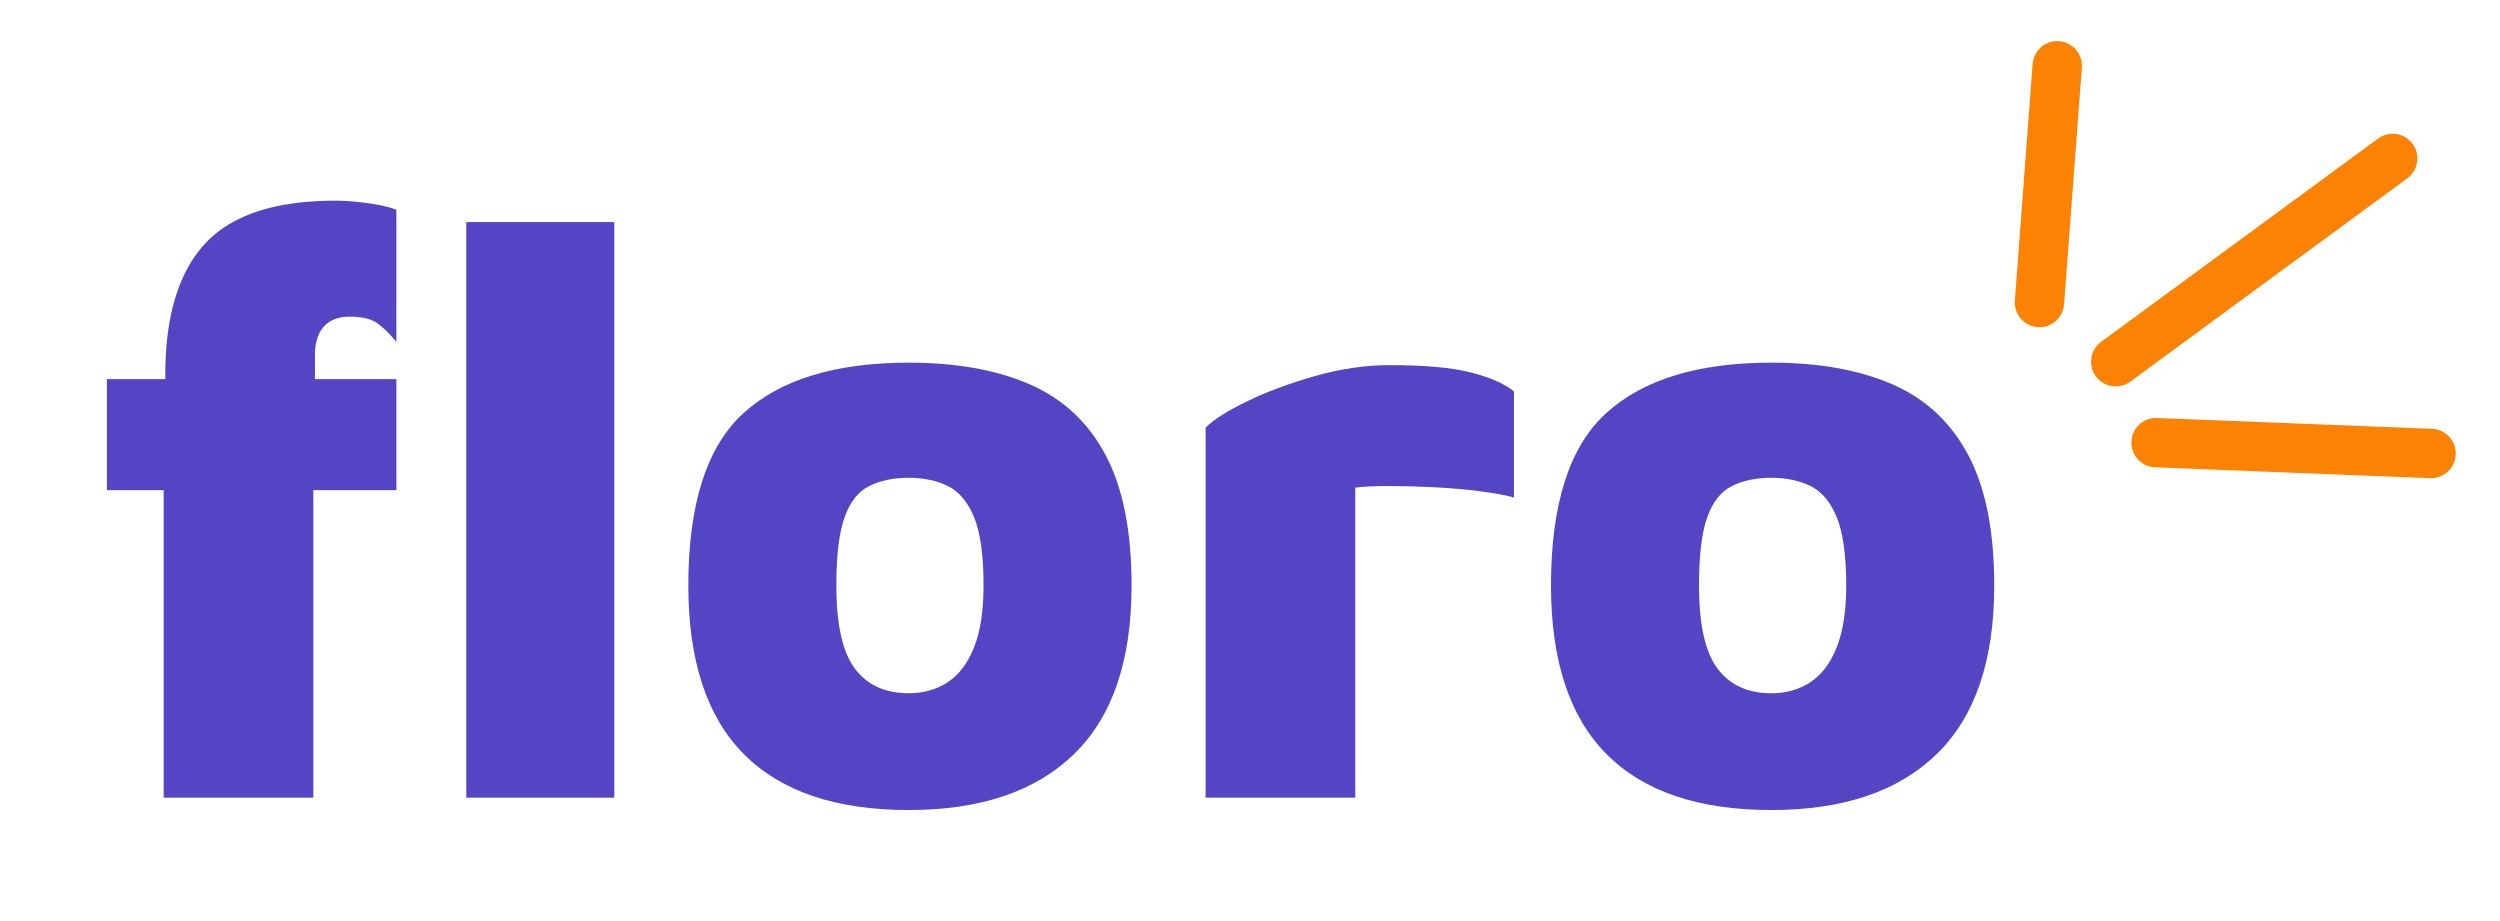 <?xml version="1.0" encoding="UTF-8"?>
<svg width="304px" height="112px" viewBox="0 0 304 112" version="1.1" xmlns="http://www.w3.org/2000/svg" xmlns:xlink="http://www.w3.org/1999/xlink">
    <title>Logo/Name/Blink</title>
    <g id="Logo/Name/Blink" stroke="none" stroke-width="1" fill="none" fill-rule="evenodd">
        <g id="1-Logo/Name-Blink" transform="translate(13, 8)">
            <g id="1-Logo/Name" transform="translate(0, 16.4)" fill="#5445C4FF" fill-rule="nonzero">
                <g id="floro">
                    <path d="M6.9,72.6 L6.9,35.2 L0,35.2 L0,21.7 L7.1,21.7 L7.1,21.2 C7.1,18.067 7.4,15.317 8,12.95 C8.6,10.583 9.467,8.567 10.6,6.9 C11.733,5.233 13.133,3.9 14.8,2.9 C16.467,1.9 18.383,1.167 20.55,0.7 C22.717,0.233 25.133,0 27.8,0 C28.933,0 30.233,0.1 31.7,0.3 C33.167,0.5 34.333,0.767 35.2,1.1 L35.2,17.2 C34.467,16.267 33.717,15.517 32.95,14.95 C32.183,14.383 31.033,14.1 29.5,14.1 C28.767,14.1 28.133,14.217 27.6,14.45 C27.067,14.683 26.633,15 26.3,15.4 C25.967,15.8 25.717,16.283 25.55,16.85 C25.383,17.417 25.3,18 25.3,18.6 L25.3,21.7 L35.2,21.7 L35.2,35.2 L25.1,35.2 L25.1,72.6 L6.9,72.6 Z M61.7,72.6 L43.7,72.6 L43.7,2.6 L61.7,2.6 L61.7,72.6 Z" id="Shape"></path>
                    <path d="M97.5,74.1 C88.633,74.1 81.95,71.833 77.45,67.3 C72.95,62.767 70.7,55.933 70.7,46.8 C70.7,36.867 72.95,29.867 77.45,25.8 C81.95,21.733 88.633,19.7 97.5,19.7 C103.3,19.7 108.217,20.583 112.25,22.35 C116.283,24.117 119.35,26.983 121.45,30.95 C123.55,34.917 124.6,40.2 124.6,46.8 C124.6,55.933 122.267,62.767 117.6,67.3 C112.933,71.833 106.233,74.1 97.5,74.1 Z M97.5,59.9 C99.3,59.9 100.883,59.45 102.25,58.55 C103.617,57.65 104.683,56.233 105.45,54.3 C106.217,52.367 106.6,49.867 106.6,46.8 C106.6,43.133 106.217,40.367 105.45,38.5 C104.683,36.633 103.617,35.367 102.25,34.7 C100.883,34.033 99.3,33.7 97.5,33.7 C95.633,33.7 94.033,34.033 92.7,34.7 C91.367,35.367 90.367,36.633 89.7,38.5 C89.033,40.367 88.7,43.133 88.7,46.8 C88.7,51.533 89.45,54.9 90.95,56.9 C92.45,58.9 94.633,59.9 97.5,59.9 Z" id="Shape"></path>
                    <path d="M133.6,72.6 L133.6,27.6 C134.6,26.6 136.317,25.517 138.75,24.35 C141.183,23.183 143.933,22.167 147,21.3 C150.067,20.433 153.067,20 156,20 C160.267,20 163.567,20.3 165.9,20.9 C168.233,21.5 169.967,22.267 171.1,23.2 L171.1,36.1 C170.167,35.833 168.817,35.583 167.05,35.35 C165.283,35.117 163.4,34.95 161.4,34.85 C159.4,34.75 157.533,34.7 155.8,34.7 C154.067,34.7 152.733,34.767 151.8,34.9 L151.8,72.6 L133.6,72.6 Z" id="Path"></path>
                    <path d="M202.4,74.1 C193.533,74.1 186.85,71.833 182.35,67.3 C177.85,62.767 175.6,55.933 175.6,46.8 C175.6,36.867 177.85,29.867 182.35,25.8 C186.85,21.733 193.533,19.7 202.4,19.7 C208.2,19.7 213.117,20.583 217.15,22.35 C221.183,24.117 224.25,26.983 226.35,30.95 C228.45,34.917 229.5,40.2 229.5,46.8 C229.5,55.933 227.167,62.767 222.5,67.3 C217.833,71.833 211.133,74.1 202.4,74.1 Z M202.4,59.9 C204.2,59.9 205.783,59.45 207.15,58.55 C208.517,57.65 209.583,56.233 210.35,54.3 C211.117,52.367 211.5,49.867 211.5,46.8 C211.5,43.133 211.117,40.367 210.35,38.5 C209.583,36.633 208.517,35.367 207.15,34.7 C205.783,34.033 204.2,33.7 202.4,33.7 C200.533,33.7 198.933,34.033 197.6,34.7 C196.267,35.367 195.267,36.633 194.6,38.5 C193.933,40.367 193.6,43.133 193.6,46.8 C193.6,51.533 194.35,54.9 195.85,56.9 C197.35,58.9 199.533,59.9 202.4,59.9 Z" id="Shape"></path>
                </g>
            </g>
            <g id="Blink" transform="translate(235, 0)" stroke="#FB8202FF" stroke-linecap="round" stroke-width="6">
                <path d="M0,28.787 L2.16,0 M14.174,45.826 L47.62,47.145 M9.274,35.984 L42.954,11.267"></path>
            </g>
        </g>
    </g>
</svg>
